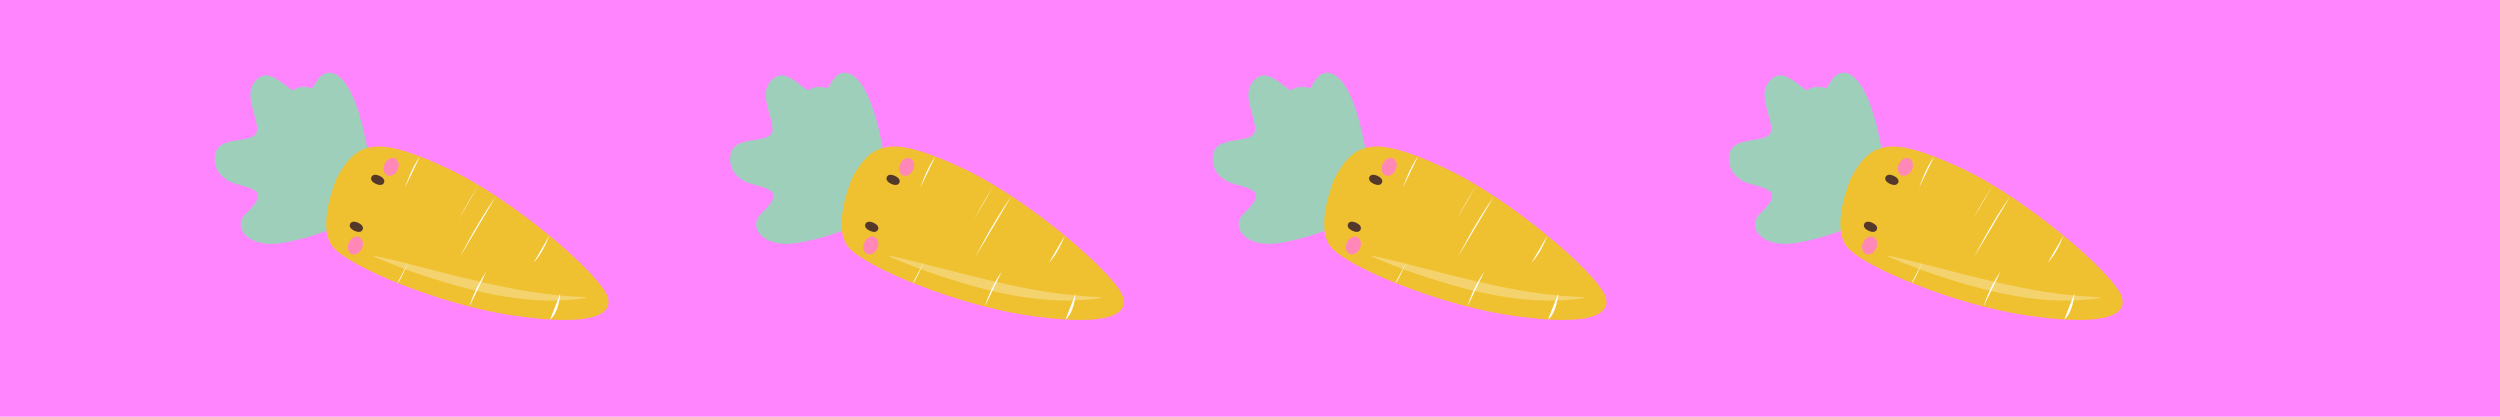 <?xml version='1.0' encoding='UTF-8'?>
<svg xmlns="http://www.w3.org/2000/svg" xmlns:xlink="http://www.w3.org/1999/xlink" xmlns:svg="http://www.w3.org/2000/svg" xmlns:serif="http://www.serif.com/" height="100%" style="fill-rule:evenodd;clip-rule:evenodd;" version="1.1" viewBox="720.0 60.0 120.0 20.0" width="100%">
    <g>
        <svg:rect x="720" y="60" width="120" height="20" style="fill:rgb(255,133,255);" />
        <svg:g>
            <svg:g transform="matrix(0.102,-0.032,0.032,0.102,725.965,62.515)">
                <svg:path d="M66.206,103.153C66.206,103.153 56.715,104.869 41.805,102.806C26.896,100.742 22.798,89.714 29.831,85.707C32.229,84.341 40.428,80.903 37.497,76.967C34.919,73.505 29.745,71.926 26.835,68.499C23.716,64.826 22.938,60.487 25.101,56.085C29.394,47.349 44.29,57.924 46.525,50.858C48.612,44.26 45.035,33.407 53.052,29.463C62.421,24.855 65.167,42.473 72.377,42.237C75.504,42.134 78.353,37.228 81.746,36.318C86.453,35.057 89.085,38.747 90.498,42.806C94.742,54.993 90.422,79.262 90.422,79.262L66.206,103.153Z" style="fill:rgb(158,207,187);fill-rule:nonzero;stroke-linecap:round;stroke-linejoin:round;stroke-miterlimit:10;" />
                <svg:path d="M74.09,82.442C74.09,82.442 58.228,100.776 63.449,111.94C68.669,123.103 101.594,150.392 129.847,164.303C158.1,178.214 174.391,180.158 174.227,169.598C174.062,159.038 146.867,114.77 122.181,92.453C97.494,70.136 87.978,68.715 74.09,82.442Z" style="fill:rgb(239,193,49);fill-rule:nonzero;stroke-linecap:round;stroke-linejoin:round;stroke-miterlimit:10;" />
                <svg:path d="M146.526,171.672C146.526,171.672 150.702,170.646 154.37,161.897" style="fill:white;fill-rule:nonzero;stroke-linecap:round;stroke-linejoin:round;stroke-miterlimit:10;" />
                <svg:path d="M147.196,145.031C147.196,145.031 152.08,142.59 157.507,135.602" style="fill:white;fill-rule:nonzero;stroke-linecap:round;stroke-linejoin:round;stroke-miterlimit:10;" />
                <svg:path d="M116.384,132.693C116.384,132.693 128.411,120.256 139.992,111.561" style="fill:white;fill-rule:nonzero;stroke-linecap:round;stroke-linejoin:round;stroke-miterlimit:10;" />
                <svg:path d="M120.895,116.434C120.895,116.434 126.45,110.809 133.976,104.483" style="fill:white;fill-rule:nonzero;stroke-linecap:round;stroke-linejoin:round;stroke-miterlimit:10;" />
                <svg:path d="M113.691,155.269C113.691,155.269 118.594,147.918 125.761,142.474" style="fill:white;fill-rule:nonzero;stroke-linecap:round;stroke-linejoin:round;stroke-miterlimit:10;" />
                <svg:path d="M80.533,130.828C80.533,130.828 85.945,126.037 92.097,120.672" style="fill:white;fill-rule:nonzero;stroke-linecap:round;stroke-linejoin:round;stroke-miterlimit:10;" />
                <svg:path d="M102.179,95.565C102.179,95.565 107.523,88.03 112.697,84.334" style="fill:white;fill-rule:nonzero;stroke-linecap:round;stroke-linejoin:round;stroke-miterlimit:10;" />
                <svg:path d="M147.18,136.367L153.609,129.777" style="fill:none;fill-rule:nonzero;stroke-linecap:round;stroke-linejoin:round;stroke-miterlimit:10;" />
                <svg:path d="M86.048,135.499C86.669,136.004 93.587,127.975 93.587,127.975" style="fill:white;fill-rule:nonzero;stroke-linecap:round;stroke-linejoin:round;stroke-miterlimit:10;" />
                <svg:path d="M53.69,95.503C53.69,95.503 41.633,93.408 43.753,80.526C45.873,67.645 59.456,72.004 59.456,72.004" style="fill:none;fill-rule:nonzero;stroke-linecap:round;stroke-linejoin:round;stroke-miterlimit:10;" />
                <svg:path d="M58.492,57.561C58.492,57.561 52.399,46.948 63.661,40.347C74.924,33.746 80.251,46.979 80.251,46.979" style="fill:rgb(158,207,187);fill-rule:nonzero;stroke-linecap:round;stroke-linejoin:round;stroke-miterlimit:10;" />
                <svg:g>
                    <svg:path d="M77.311,104.421C78.586,105.565 79.184,106.977 78.287,107.977C77.39,108.977 75.921,108.535 74.646,107.391C73.371,106.247 72.773,104.835 73.67,103.835C74.567,102.835 76.036,103.277 77.311,104.421Z" style="fill:rgb(84,57,43);fill-rule:nonzero;" />
                    <svg:path d="M92.771,87.187C94.046,88.331 94.644,89.743 93.747,90.743C92.85,91.743 91.381,91.301 90.106,90.157C88.831,89.013 88.233,87.601 89.13,86.601C90.027,85.601 91.496,86.043 92.771,87.187Z" style="fill:rgb(84,57,43);fill-rule:nonzero;" />
                    <svg:path d="M83.462,102.184C86.803,103.428 90.482,99.327 88.883,96.14" style="fill:none;fill-rule:nonzero;stroke-linecap:round;stroke-linejoin:round;stroke-miterlimit:10;" />
                    <svg:path d="M75.858,110.685C77.176,111.867 76.996,114.217 75.456,115.933C73.916,117.649 71.6,118.082 70.282,116.9C68.964,115.718 69.144,113.368 70.684,111.652C72.224,109.936 74.54,109.503 75.858,110.685Z" style="fill:rgb(255,136,185);fill-rule:nonzero;" />
                    <svg:path d="M101.752,81.82C103.07,83.002 102.89,85.352 101.35,87.068C99.81,88.784 97.494,89.217 96.176,88.035C94.858,86.853 95.038,84.503 96.578,82.787C98.118,81.07 100.434,80.637 101.752,81.82Z" style="fill:rgb(255,136,185);fill-rule:nonzero;" />
                </svg:g>
                <svg:g opacity="0.3">
                    <svg:path d="M79.976,120.81C107.912,137.017 133.884,156.125 164.64,166.817C164.767,166.843 164.867,166.978 164.816,167.109C164.781,167.209 164.681,167.268 164.58,167.253C140.27,163.47 118.566,150.364 98.826,136.299C92.243,131.507 85.822,126.498 79.683,121.139C79.593,121.06 79.583,120.923 79.662,120.832C79.752,120.74 79.876,120.737 79.976,120.81Z" style="fill:white;fill-rule:nonzero;" />
                </svg:g>
                <svg:path d="M73.07,63.777C73.07,63.777 84.901,57.162 86.048,74.309" style="fill:none;fill-rule:nonzero;stroke-linecap:round;stroke-linejoin:round;stroke-miterlimit:10;" />
                <svg:path d="M107.438,133.072L116.384,124.958" style="fill:none;fill-rule:nonzero;stroke-linecap:round;stroke-linejoin:round;stroke-miterlimit:10;" />
                <svg:path d="M98.964,105.906L108.666,96.14" style="fill:none;fill-rule:nonzero;stroke-linecap:round;stroke-linejoin:round;stroke-miterlimit:10;" />
                <svg:path d="M146.526,164.666L152.352,155.933" style="fill:none;fill-rule:nonzero;stroke-linecap:round;stroke-linejoin:round;stroke-miterlimit:10;" />
            </svg:g>
            <svg:g transform="matrix(0.102,-0.032,0.032,0.102,750.704,62.515)">
                <svg:path d="M66.206,103.153C66.206,103.153 56.715,104.869 41.805,102.806C26.896,100.742 22.798,89.714 29.831,85.707C32.229,84.341 40.428,80.903 37.497,76.967C34.919,73.505 29.745,71.926 26.835,68.499C23.716,64.826 22.938,60.487 25.101,56.085C29.394,47.349 44.29,57.924 46.525,50.858C48.612,44.26 45.035,33.407 53.052,29.463C62.421,24.855 65.167,42.473 72.377,42.237C75.504,42.134 78.353,37.228 81.746,36.318C86.453,35.057 89.085,38.747 90.498,42.806C94.742,54.993 90.422,79.262 90.422,79.262L66.206,103.153Z" style="fill:rgb(158,207,187);fill-rule:nonzero;stroke-linecap:round;stroke-linejoin:round;stroke-miterlimit:10;" />
                <svg:path d="M74.09,82.442C74.09,82.442 58.228,100.776 63.449,111.94C68.669,123.103 101.594,150.392 129.847,164.303C158.1,178.214 174.391,180.158 174.227,169.598C174.062,159.038 146.867,114.77 122.181,92.453C97.494,70.136 87.978,68.715 74.09,82.442Z" style="fill:rgb(239,193,49);fill-rule:nonzero;stroke-linecap:round;stroke-linejoin:round;stroke-miterlimit:10;" />
                <svg:path d="M146.526,171.672C146.526,171.672 150.702,170.646 154.37,161.897" style="fill:white;fill-rule:nonzero;stroke-linecap:round;stroke-linejoin:round;stroke-miterlimit:10;" />
                <svg:path d="M147.196,145.031C147.196,145.031 152.08,142.59 157.507,135.602" style="fill:white;fill-rule:nonzero;stroke-linecap:round;stroke-linejoin:round;stroke-miterlimit:10;" />
                <svg:path d="M116.384,132.693C116.384,132.693 128.411,120.256 139.992,111.561" style="fill:white;fill-rule:nonzero;stroke-linecap:round;stroke-linejoin:round;stroke-miterlimit:10;" />
                <svg:path d="M120.895,116.434C120.895,116.434 126.45,110.809 133.976,104.483" style="fill:white;fill-rule:nonzero;stroke-linecap:round;stroke-linejoin:round;stroke-miterlimit:10;" />
                <svg:path d="M113.691,155.269C113.691,155.269 118.594,147.918 125.761,142.474" style="fill:white;fill-rule:nonzero;stroke-linecap:round;stroke-linejoin:round;stroke-miterlimit:10;" />
                <svg:path d="M80.533,130.828C80.533,130.828 85.945,126.037 92.097,120.672" style="fill:white;fill-rule:nonzero;stroke-linecap:round;stroke-linejoin:round;stroke-miterlimit:10;" />
                <svg:path d="M102.179,95.565C102.179,95.565 107.523,88.03 112.697,84.334" style="fill:white;fill-rule:nonzero;stroke-linecap:round;stroke-linejoin:round;stroke-miterlimit:10;" />
                <svg:path d="M147.18,136.367L153.609,129.777" style="fill:none;fill-rule:nonzero;stroke-linecap:round;stroke-linejoin:round;stroke-miterlimit:10;" />
                <svg:path d="M86.048,135.499C86.669,136.004 93.587,127.975 93.587,127.975" style="fill:white;fill-rule:nonzero;stroke-linecap:round;stroke-linejoin:round;stroke-miterlimit:10;" />
                <svg:path d="M53.69,95.503C53.69,95.503 41.633,93.408 43.753,80.526C45.873,67.645 59.456,72.004 59.456,72.004" style="fill:none;fill-rule:nonzero;stroke-linecap:round;stroke-linejoin:round;stroke-miterlimit:10;" />
                <svg:path d="M58.492,57.561C58.492,57.561 52.399,46.948 63.661,40.347C74.924,33.746 80.251,46.979 80.251,46.979" style="fill:rgb(158,207,187);fill-rule:nonzero;stroke-linecap:round;stroke-linejoin:round;stroke-miterlimit:10;" />
                <svg:g>
                    <svg:path d="M77.311,104.421C78.586,105.565 79.184,106.977 78.287,107.977C77.39,108.977 75.921,108.535 74.646,107.391C73.371,106.247 72.773,104.835 73.67,103.835C74.567,102.835 76.036,103.277 77.311,104.421Z" style="fill:rgb(84,57,43);fill-rule:nonzero;" />
                    <svg:path d="M92.771,87.187C94.046,88.331 94.644,89.743 93.747,90.743C92.85,91.743 91.381,91.301 90.106,90.157C88.831,89.013 88.233,87.601 89.13,86.601C90.027,85.601 91.496,86.043 92.771,87.187Z" style="fill:rgb(84,57,43);fill-rule:nonzero;" />
                    <svg:path d="M83.462,102.184C86.803,103.428 90.482,99.327 88.883,96.14" style="fill:none;fill-rule:nonzero;stroke-linecap:round;stroke-linejoin:round;stroke-miterlimit:10;" />
                    <svg:path d="M75.858,110.685C77.176,111.867 76.996,114.217 75.456,115.933C73.916,117.649 71.6,118.082 70.282,116.9C68.964,115.718 69.144,113.368 70.684,111.652C72.224,109.936 74.54,109.503 75.858,110.685Z" style="fill:rgb(255,136,185);fill-rule:nonzero;" />
                    <svg:path d="M101.752,81.82C103.07,83.002 102.89,85.352 101.35,87.068C99.81,88.784 97.494,89.217 96.176,88.035C94.858,86.853 95.038,84.503 96.578,82.787C98.118,81.07 100.434,80.637 101.752,81.82Z" style="fill:rgb(255,136,185);fill-rule:nonzero;" />
                </svg:g>
                <svg:g opacity="0.3">
                    <svg:path d="M79.976,120.81C107.912,137.017 133.884,156.125 164.64,166.817C164.767,166.843 164.867,166.978 164.816,167.109C164.781,167.209 164.681,167.268 164.58,167.253C140.27,163.47 118.566,150.364 98.826,136.299C92.243,131.507 85.822,126.498 79.683,121.139C79.593,121.06 79.583,120.923 79.662,120.832C79.752,120.74 79.876,120.737 79.976,120.81Z" style="fill:white;fill-rule:nonzero;" />
                </svg:g>
                <svg:path d="M73.07,63.777C73.07,63.777 84.901,57.162 86.048,74.309" style="fill:none;fill-rule:nonzero;stroke-linecap:round;stroke-linejoin:round;stroke-miterlimit:10;" />
                <svg:path d="M107.438,133.072L116.384,124.958" style="fill:none;fill-rule:nonzero;stroke-linecap:round;stroke-linejoin:round;stroke-miterlimit:10;" />
                <svg:path d="M98.964,105.906L108.666,96.14" style="fill:none;fill-rule:nonzero;stroke-linecap:round;stroke-linejoin:round;stroke-miterlimit:10;" />
                <svg:path d="M146.526,164.666L152.352,155.933" style="fill:none;fill-rule:nonzero;stroke-linecap:round;stroke-linejoin:round;stroke-miterlimit:10;" />
            </svg:g>
            <svg:g transform="matrix(0.102,-0.032,0.032,0.102,773.868,62.515)">
                <svg:path d="M66.206,103.153C66.206,103.153 56.715,104.869 41.805,102.806C26.896,100.742 22.798,89.714 29.831,85.707C32.229,84.341 40.428,80.903 37.497,76.967C34.919,73.505 29.745,71.926 26.835,68.499C23.716,64.826 22.938,60.487 25.101,56.085C29.394,47.349 44.29,57.924 46.525,50.858C48.612,44.26 45.035,33.407 53.052,29.463C62.421,24.855 65.167,42.473 72.377,42.237C75.504,42.134 78.353,37.228 81.746,36.318C86.453,35.057 89.085,38.747 90.498,42.806C94.742,54.993 90.422,79.262 90.422,79.262L66.206,103.153Z" style="fill:rgb(158,207,187);fill-rule:nonzero;stroke-linecap:round;stroke-linejoin:round;stroke-miterlimit:10;" />
                <svg:path d="M74.09,82.442C74.09,82.442 58.228,100.776 63.449,111.94C68.669,123.103 101.594,150.392 129.847,164.303C158.1,178.214 174.391,180.158 174.227,169.598C174.062,159.038 146.867,114.77 122.181,92.453C97.494,70.136 87.978,68.715 74.09,82.442Z" style="fill:rgb(239,193,49);fill-rule:nonzero;stroke-linecap:round;stroke-linejoin:round;stroke-miterlimit:10;" />
                <svg:path d="M146.526,171.672C146.526,171.672 150.702,170.646 154.37,161.897" style="fill:white;fill-rule:nonzero;stroke-linecap:round;stroke-linejoin:round;stroke-miterlimit:10;" />
                <svg:path d="M147.196,145.031C147.196,145.031 152.08,142.59 157.507,135.602" style="fill:white;fill-rule:nonzero;stroke-linecap:round;stroke-linejoin:round;stroke-miterlimit:10;" />
                <svg:path d="M116.384,132.693C116.384,132.693 128.411,120.256 139.992,111.561" style="fill:white;fill-rule:nonzero;stroke-linecap:round;stroke-linejoin:round;stroke-miterlimit:10;" />
                <svg:path d="M120.895,116.434C120.895,116.434 126.45,110.809 133.976,104.483" style="fill:white;fill-rule:nonzero;stroke-linecap:round;stroke-linejoin:round;stroke-miterlimit:10;" />
                <svg:path d="M113.691,155.269C113.691,155.269 118.594,147.918 125.761,142.474" style="fill:white;fill-rule:nonzero;stroke-linecap:round;stroke-linejoin:round;stroke-miterlimit:10;" />
                <svg:path d="M80.533,130.828C80.533,130.828 85.945,126.037 92.097,120.672" style="fill:white;fill-rule:nonzero;stroke-linecap:round;stroke-linejoin:round;stroke-miterlimit:10;" />
                <svg:path d="M102.179,95.565C102.179,95.565 107.523,88.03 112.697,84.334" style="fill:white;fill-rule:nonzero;stroke-linecap:round;stroke-linejoin:round;stroke-miterlimit:10;" />
                <svg:path d="M147.18,136.367L153.609,129.777" style="fill:none;fill-rule:nonzero;stroke-linecap:round;stroke-linejoin:round;stroke-miterlimit:10;" />
                <svg:path d="M86.048,135.499C86.669,136.004 93.587,127.975 93.587,127.975" style="fill:white;fill-rule:nonzero;stroke-linecap:round;stroke-linejoin:round;stroke-miterlimit:10;" />
                <svg:path d="M53.69,95.503C53.69,95.503 41.633,93.408 43.753,80.526C45.873,67.645 59.456,72.004 59.456,72.004" style="fill:none;fill-rule:nonzero;stroke-linecap:round;stroke-linejoin:round;stroke-miterlimit:10;" />
                <svg:path d="M58.492,57.561C58.492,57.561 52.399,46.948 63.661,40.347C74.924,33.746 80.251,46.979 80.251,46.979" style="fill:rgb(158,207,187);fill-rule:nonzero;stroke-linecap:round;stroke-linejoin:round;stroke-miterlimit:10;" />
                <svg:g>
                    <svg:path d="M77.311,104.421C78.586,105.565 79.184,106.977 78.287,107.977C77.39,108.977 75.921,108.535 74.646,107.391C73.371,106.247 72.773,104.835 73.67,103.835C74.567,102.835 76.036,103.277 77.311,104.421Z" style="fill:rgb(84,57,43);fill-rule:nonzero;" />
                    <svg:path d="M92.771,87.187C94.046,88.331 94.644,89.743 93.747,90.743C92.85,91.743 91.381,91.301 90.106,90.157C88.831,89.013 88.233,87.601 89.13,86.601C90.027,85.601 91.496,86.043 92.771,87.187Z" style="fill:rgb(84,57,43);fill-rule:nonzero;" />
                    <svg:path d="M83.462,102.184C86.803,103.428 90.482,99.327 88.883,96.14" style="fill:none;fill-rule:nonzero;stroke-linecap:round;stroke-linejoin:round;stroke-miterlimit:10;" />
                    <svg:path d="M75.858,110.685C77.176,111.867 76.996,114.217 75.456,115.933C73.916,117.649 71.6,118.082 70.282,116.9C68.964,115.718 69.144,113.368 70.684,111.652C72.224,109.936 74.54,109.503 75.858,110.685Z" style="fill:rgb(255,136,185);fill-rule:nonzero;" />
                    <svg:path d="M101.752,81.82C103.07,83.002 102.89,85.352 101.35,87.068C99.81,88.784 97.494,89.217 96.176,88.035C94.858,86.853 95.038,84.503 96.578,82.787C98.118,81.07 100.434,80.637 101.752,81.82Z" style="fill:rgb(255,136,185);fill-rule:nonzero;" />
                </svg:g>
                <svg:g opacity="0.3">
                    <svg:path d="M79.976,120.81C107.912,137.017 133.884,156.125 164.64,166.817C164.767,166.843 164.867,166.978 164.816,167.109C164.781,167.209 164.681,167.268 164.58,167.253C140.27,163.47 118.566,150.364 98.826,136.299C92.243,131.507 85.822,126.498 79.683,121.139C79.593,121.06 79.583,120.923 79.662,120.832C79.752,120.74 79.876,120.737 79.976,120.81Z" style="fill:white;fill-rule:nonzero;" />
                </svg:g>
                <svg:path d="M73.07,63.777C73.07,63.777 84.901,57.162 86.048,74.309" style="fill:none;fill-rule:nonzero;stroke-linecap:round;stroke-linejoin:round;stroke-miterlimit:10;" />
                <svg:path d="M107.438,133.072L116.384,124.958" style="fill:none;fill-rule:nonzero;stroke-linecap:round;stroke-linejoin:round;stroke-miterlimit:10;" />
                <svg:path d="M98.964,105.906L108.666,96.14" style="fill:none;fill-rule:nonzero;stroke-linecap:round;stroke-linejoin:round;stroke-miterlimit:10;" />
                <svg:path d="M146.526,164.666L152.352,155.933" style="fill:none;fill-rule:nonzero;stroke-linecap:round;stroke-linejoin:round;stroke-miterlimit:10;" />
            </svg:g>
            <svg:g transform="matrix(0.102,-0.032,0.032,0.102,798.645,62.515)">
                <svg:path d="M66.206,103.153C66.206,103.153 56.715,104.869 41.805,102.806C26.896,100.742 22.798,89.714 29.831,85.707C32.229,84.341 40.428,80.903 37.497,76.967C34.919,73.505 29.745,71.926 26.835,68.499C23.716,64.826 22.938,60.487 25.101,56.085C29.394,47.349 44.29,57.924 46.525,50.858C48.612,44.26 45.035,33.407 53.052,29.463C62.421,24.855 65.167,42.473 72.377,42.237C75.504,42.134 78.353,37.228 81.746,36.318C86.453,35.057 89.085,38.747 90.498,42.806C94.742,54.993 90.422,79.262 90.422,79.262L66.206,103.153Z" style="fill:rgb(158,207,187);fill-rule:nonzero;stroke-linecap:round;stroke-linejoin:round;stroke-miterlimit:10;" />
                <svg:path d="M74.09,82.442C74.09,82.442 58.228,100.776 63.449,111.94C68.669,123.103 101.594,150.392 129.847,164.303C158.1,178.214 174.391,180.158 174.227,169.598C174.062,159.038 146.867,114.77 122.181,92.453C97.494,70.136 87.978,68.715 74.09,82.442Z" style="fill:rgb(239,193,49);fill-rule:nonzero;stroke-linecap:round;stroke-linejoin:round;stroke-miterlimit:10;" />
                <svg:path d="M146.526,171.672C146.526,171.672 150.702,170.646 154.37,161.897" style="fill:white;fill-rule:nonzero;stroke-linecap:round;stroke-linejoin:round;stroke-miterlimit:10;" />
                <svg:path d="M147.196,145.031C147.196,145.031 152.08,142.59 157.507,135.602" style="fill:white;fill-rule:nonzero;stroke-linecap:round;stroke-linejoin:round;stroke-miterlimit:10;" />
                <svg:path d="M116.384,132.693C116.384,132.693 128.411,120.256 139.992,111.561" style="fill:white;fill-rule:nonzero;stroke-linecap:round;stroke-linejoin:round;stroke-miterlimit:10;" />
                <svg:path d="M120.895,116.434C120.895,116.434 126.45,110.809 133.976,104.483" style="fill:white;fill-rule:nonzero;stroke-linecap:round;stroke-linejoin:round;stroke-miterlimit:10;" />
                <svg:path d="M113.691,155.269C113.691,155.269 118.594,147.918 125.761,142.474" style="fill:white;fill-rule:nonzero;stroke-linecap:round;stroke-linejoin:round;stroke-miterlimit:10;" />
                <svg:path d="M80.533,130.828C80.533,130.828 85.945,126.037 92.097,120.672" style="fill:white;fill-rule:nonzero;stroke-linecap:round;stroke-linejoin:round;stroke-miterlimit:10;" />
                <svg:path d="M102.179,95.565C102.179,95.565 107.523,88.03 112.697,84.334" style="fill:white;fill-rule:nonzero;stroke-linecap:round;stroke-linejoin:round;stroke-miterlimit:10;" />
                <svg:path d="M147.18,136.367L153.609,129.777" style="fill:none;fill-rule:nonzero;stroke-linecap:round;stroke-linejoin:round;stroke-miterlimit:10;" />
                <svg:path d="M86.048,135.499C86.669,136.004 93.587,127.975 93.587,127.975" style="fill:white;fill-rule:nonzero;stroke-linecap:round;stroke-linejoin:round;stroke-miterlimit:10;" />
                <svg:path d="M53.69,95.503C53.69,95.503 41.633,93.408 43.753,80.526C45.873,67.645 59.456,72.004 59.456,72.004" style="fill:none;fill-rule:nonzero;stroke-linecap:round;stroke-linejoin:round;stroke-miterlimit:10;" />
                <svg:path d="M58.492,57.561C58.492,57.561 52.399,46.948 63.661,40.347C74.924,33.746 80.251,46.979 80.251,46.979" style="fill:rgb(158,207,187);fill-rule:nonzero;stroke-linecap:round;stroke-linejoin:round;stroke-miterlimit:10;" />
                <svg:g>
                    <svg:path d="M77.311,104.421C78.586,105.565 79.184,106.977 78.287,107.977C77.39,108.977 75.921,108.535 74.646,107.391C73.371,106.247 72.773,104.835 73.67,103.835C74.567,102.835 76.036,103.277 77.311,104.421Z" style="fill:rgb(84,57,43);fill-rule:nonzero;" />
                    <svg:path d="M92.771,87.187C94.046,88.331 94.644,89.743 93.747,90.743C92.85,91.743 91.381,91.301 90.106,90.157C88.831,89.013 88.233,87.601 89.13,86.601C90.027,85.601 91.496,86.043 92.771,87.187Z" style="fill:rgb(84,57,43);fill-rule:nonzero;" />
                    <svg:path d="M83.462,102.184C86.803,103.428 90.482,99.327 88.883,96.14" style="fill:none;fill-rule:nonzero;stroke-linecap:round;stroke-linejoin:round;stroke-miterlimit:10;" />
                    <svg:path d="M75.858,110.685C77.176,111.867 76.996,114.217 75.456,115.933C73.916,117.649 71.6,118.082 70.282,116.9C68.964,115.718 69.144,113.368 70.684,111.652C72.224,109.936 74.54,109.503 75.858,110.685Z" style="fill:rgb(255,136,185);fill-rule:nonzero;" />
                    <svg:path d="M101.752,81.82C103.07,83.002 102.89,85.352 101.35,87.068C99.81,88.784 97.494,89.217 96.176,88.035C94.858,86.853 95.038,84.503 96.578,82.787C98.118,81.07 100.434,80.637 101.752,81.82Z" style="fill:rgb(255,136,185);fill-rule:nonzero;" />
                </svg:g>
                <svg:g opacity="0.3">
                    <svg:path d="M79.976,120.81C107.912,137.017 133.884,156.125 164.64,166.817C164.767,166.843 164.867,166.978 164.816,167.109C164.781,167.209 164.681,167.268 164.58,167.253C140.27,163.47 118.566,150.364 98.826,136.299C92.243,131.507 85.822,126.498 79.683,121.139C79.593,121.06 79.583,120.923 79.662,120.832C79.752,120.74 79.876,120.737 79.976,120.81Z" style="fill:white;fill-rule:nonzero;" />
                </svg:g>
                <svg:path d="M73.07,63.777C73.07,63.777 84.901,57.162 86.048,74.309" style="fill:none;fill-rule:nonzero;stroke-linecap:round;stroke-linejoin:round;stroke-miterlimit:10;" />
                <svg:path d="M107.438,133.072L116.384,124.958" style="fill:none;fill-rule:nonzero;stroke-linecap:round;stroke-linejoin:round;stroke-miterlimit:10;" />
                <svg:path d="M98.964,105.906L108.666,96.14" style="fill:none;fill-rule:nonzero;stroke-linecap:round;stroke-linejoin:round;stroke-miterlimit:10;" />
                <svg:path d="M146.526,164.666L152.352,155.933" style="fill:none;fill-rule:nonzero;stroke-linecap:round;stroke-linejoin:round;stroke-miterlimit:10;" />
            </svg:g>
        </svg:g>
    </g>
</svg>